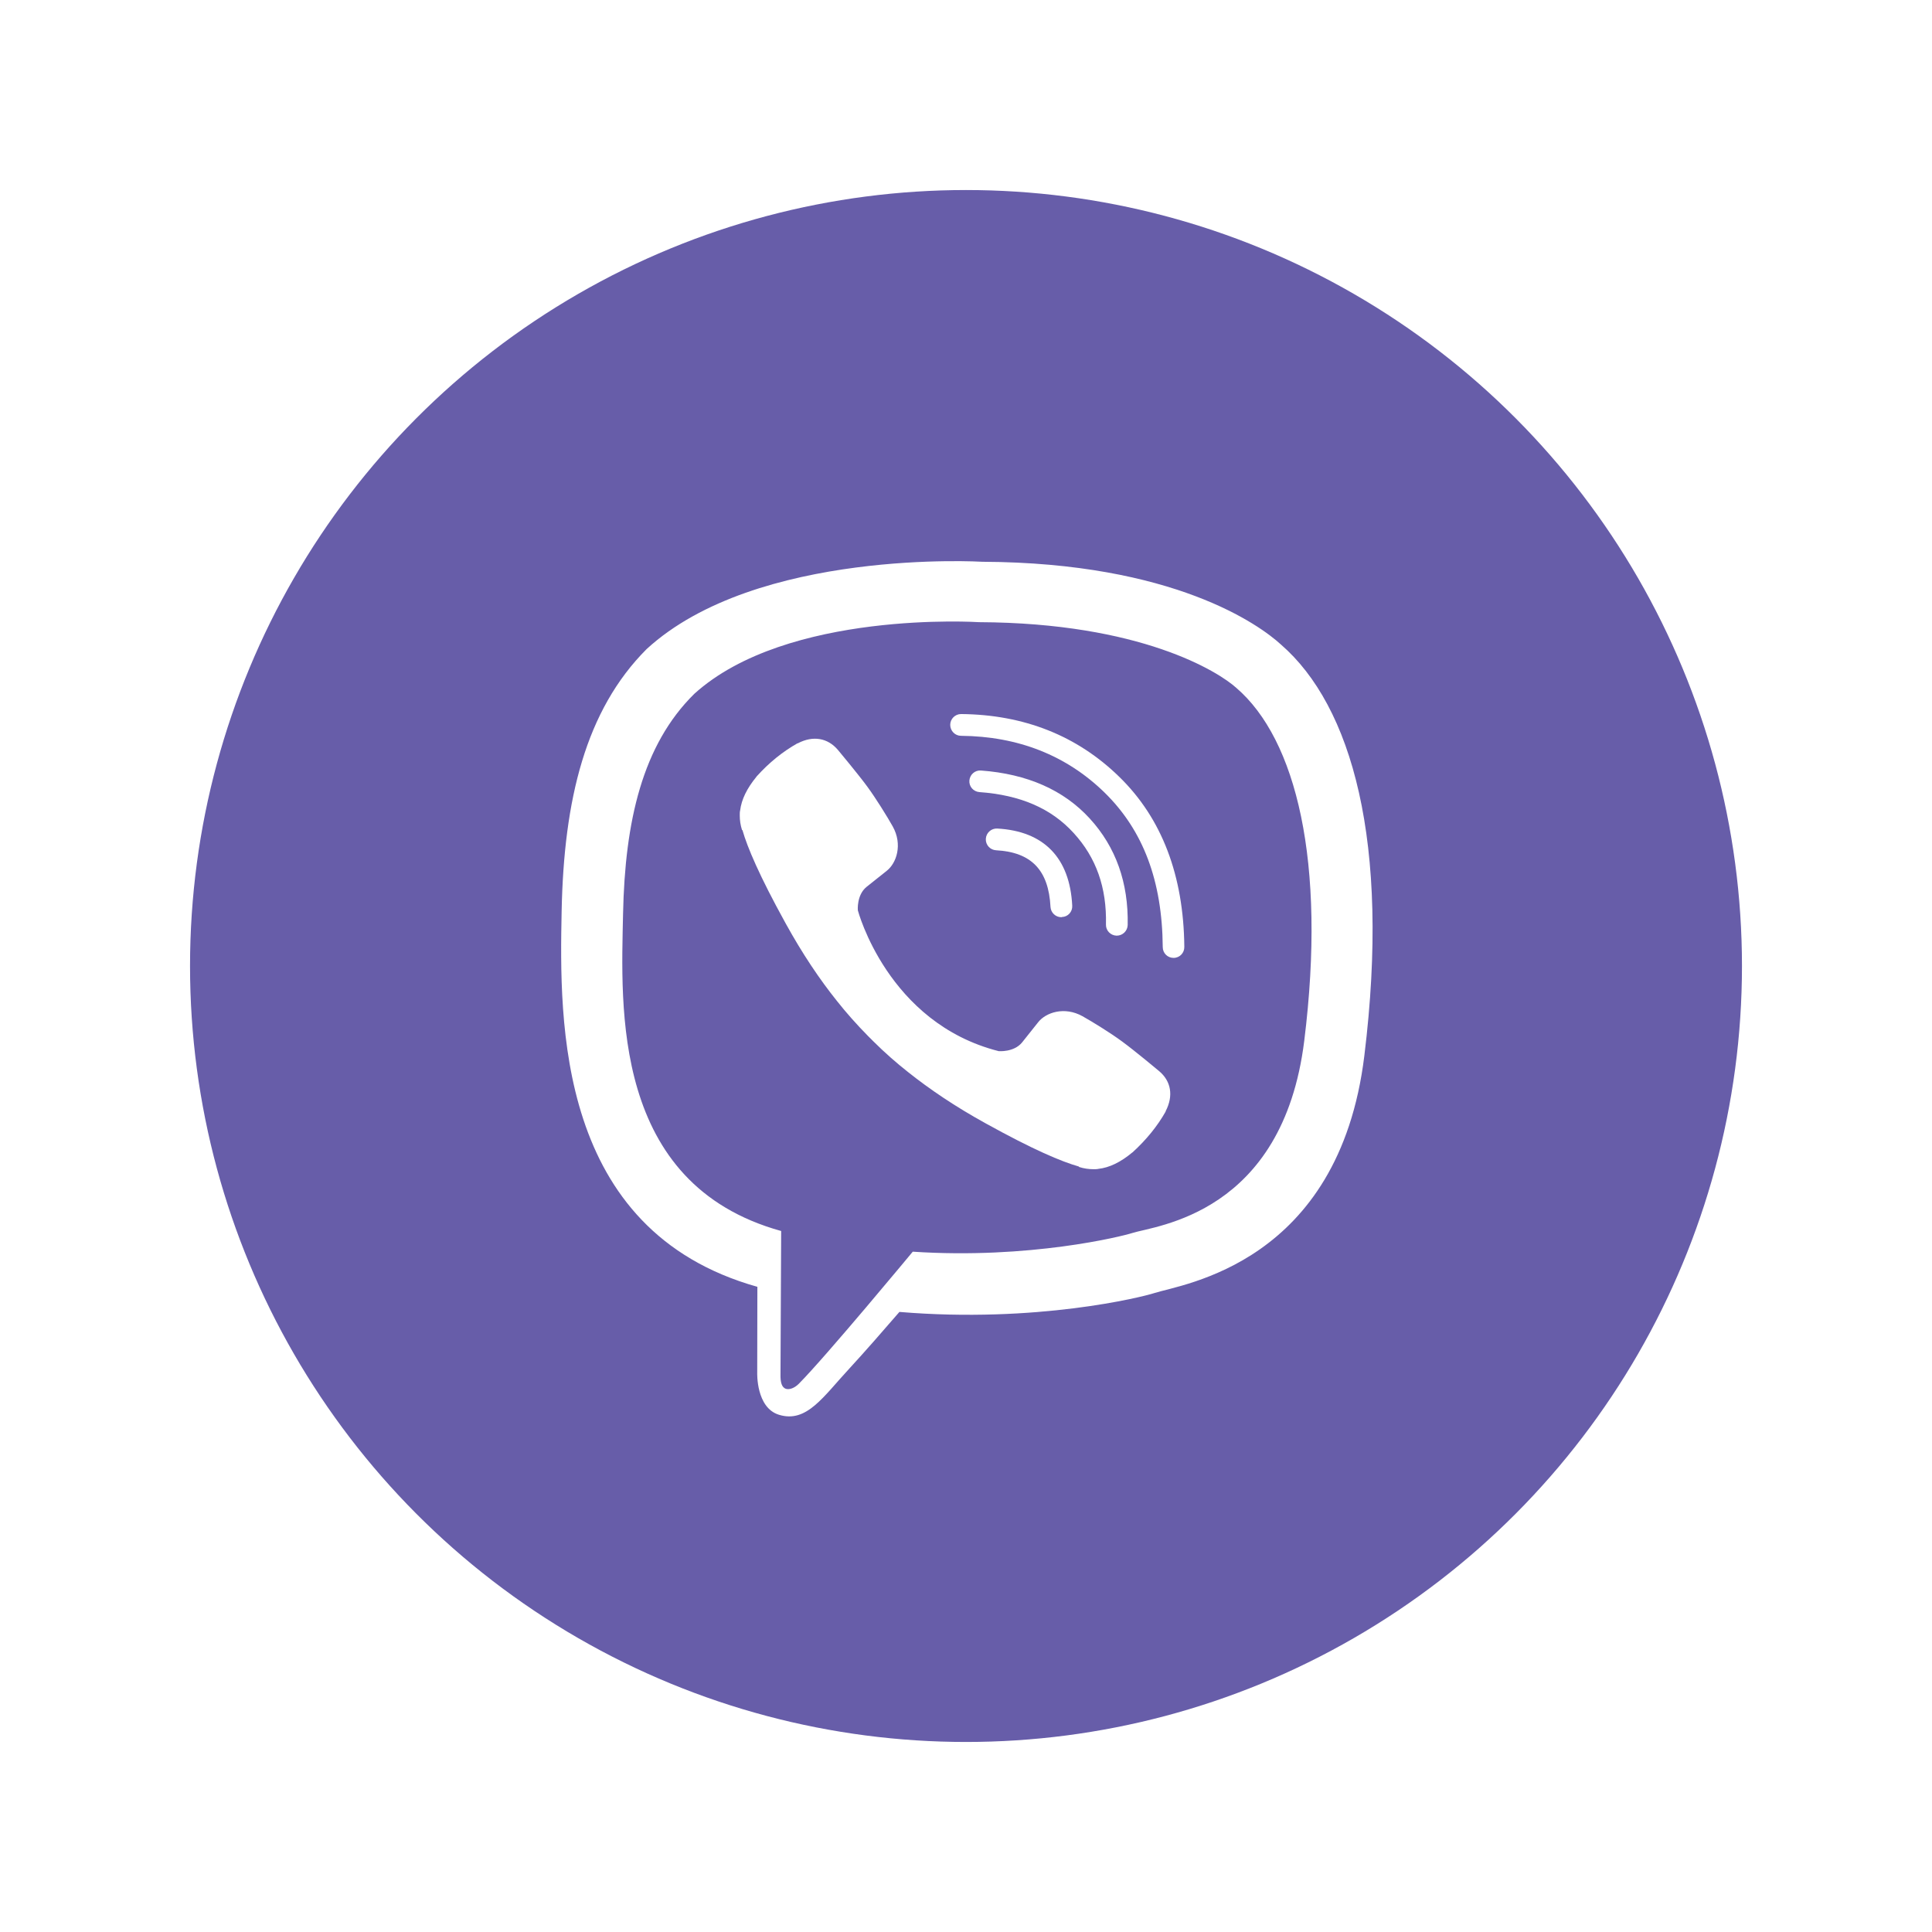<svg width="61" height="61" viewBox="0 0 61 61" fill="none" xmlns="http://www.w3.org/2000/svg">
<g filter="url(#filter0_d_80_44)">
<circle cx="30.5" cy="30.5" r="24.5" fill="#675DA9"/>
</g>
<path d="M40.446 20.352C39.776 19.736 37.064 17.764 31.018 17.737C31.018 17.737 23.892 17.305 20.418 20.492C18.484 22.427 17.803 25.252 17.733 28.764C17.663 32.27 17.571 38.845 23.908 40.628H23.913L23.908 43.346C23.908 43.346 23.87 44.448 24.594 44.669C25.469 44.939 25.988 44.102 26.826 43.2C27.285 42.703 27.917 41.979 28.398 41.422C32.731 41.784 36.064 40.952 36.442 40.828C37.318 40.542 42.272 39.91 43.077 33.334C43.909 26.57 42.672 22.286 40.446 20.352ZM41.18 32.859C40.5 38.348 36.486 38.694 35.745 38.932C35.432 39.034 32.504 39.764 28.819 39.52C28.819 39.52 26.075 42.832 25.221 43.691C25.086 43.827 24.929 43.88 24.826 43.853C24.681 43.816 24.637 43.643 24.643 43.389C24.643 43.022 24.664 38.867 24.664 38.867C24.659 38.867 24.659 38.867 24.664 38.867C19.3 37.381 19.613 31.784 19.672 28.856C19.732 25.927 20.283 23.523 21.92 21.908C24.854 19.25 30.91 19.644 30.91 19.644C36.021 19.666 38.468 21.206 39.035 21.719C40.921 23.34 41.883 27.202 41.18 32.859Z" fill="white"/>
<path d="M33.509 28.959C33.33 28.959 33.179 28.818 33.168 28.635C33.109 27.473 32.563 26.906 31.45 26.846C31.261 26.836 31.115 26.674 31.126 26.484C31.137 26.295 31.299 26.149 31.488 26.16C32.958 26.241 33.779 27.084 33.854 28.597C33.865 28.786 33.719 28.948 33.53 28.953C33.519 28.959 33.514 28.959 33.509 28.959Z" fill="white"/>
<path d="M35.259 29.542H35.254C35.065 29.537 34.913 29.38 34.919 29.191C34.946 28.024 34.611 27.078 33.898 26.3C33.19 25.522 32.212 25.101 30.921 25.009C30.732 24.993 30.591 24.831 30.607 24.642C30.624 24.453 30.786 24.312 30.975 24.328C32.434 24.436 33.584 24.944 34.405 25.841C35.232 26.743 35.632 27.873 35.605 29.207C35.599 29.396 35.443 29.542 35.259 29.542Z" fill="white"/>
<path d="M37.053 30.244C36.864 30.244 36.712 30.093 36.712 29.904C36.696 27.813 36.096 26.219 34.876 25.025C33.671 23.848 32.142 23.248 30.343 23.232C30.154 23.232 30.002 23.075 30.002 22.886C30.002 22.697 30.159 22.545 30.343 22.545C32.325 22.562 34.011 23.226 35.346 24.534C36.685 25.841 37.371 27.645 37.393 29.893C37.398 30.087 37.247 30.244 37.053 30.244C37.058 30.244 37.058 30.244 37.053 30.244Z" fill="white"/>
<path d="M31.531 33.188C31.531 33.188 32.012 33.231 32.271 32.913L32.774 32.281C33.017 31.967 33.606 31.767 34.179 32.086C34.497 32.264 35.075 32.621 35.432 32.886C35.816 33.166 36.594 33.815 36.599 33.82C36.972 34.134 37.058 34.593 36.804 35.084C36.804 35.084 36.804 35.09 36.804 35.095C36.545 35.554 36.194 35.987 35.756 36.386C35.751 36.386 35.751 36.392 35.745 36.392C35.383 36.694 35.027 36.867 34.681 36.905C34.638 36.916 34.589 36.916 34.524 36.916C34.373 36.916 34.222 36.894 34.071 36.846L34.06 36.83C33.519 36.678 32.623 36.3 31.131 35.474C30.159 34.939 29.354 34.393 28.668 33.847C28.306 33.561 27.939 33.242 27.56 32.864C27.549 32.853 27.533 32.837 27.523 32.826C27.512 32.815 27.495 32.799 27.485 32.788C27.474 32.778 27.458 32.761 27.447 32.751C27.436 32.74 27.42 32.724 27.409 32.713C27.036 32.334 26.712 31.967 26.426 31.605C25.88 30.924 25.334 30.114 24.799 29.142C23.973 27.645 23.595 26.748 23.443 26.213L23.427 26.203C23.379 26.051 23.357 25.9 23.357 25.749C23.357 25.684 23.357 25.635 23.368 25.592C23.411 25.241 23.584 24.89 23.881 24.528C23.881 24.522 23.887 24.522 23.887 24.517C24.286 24.074 24.718 23.728 25.178 23.469C25.178 23.469 25.183 23.469 25.189 23.469C25.675 23.215 26.134 23.301 26.453 23.674C26.453 23.674 27.107 24.457 27.387 24.841C27.652 25.203 28.009 25.776 28.187 26.094C28.506 26.667 28.306 27.256 27.992 27.499L27.36 28.002C27.042 28.261 27.085 28.742 27.085 28.742C27.085 28.742 28.02 32.297 31.531 33.188Z" fill="white"/>
<defs>
<filter id="filter0_d_80_44" x="0" y="0" width="61" height="61" filterUnits="userSpaceOnUse" color-interpolation-filters="sRGB">
<feFlood flood-opacity="0" result="BackgroundImageFix"/>
<feColorMatrix in="SourceAlpha" type="matrix" values="0 0 0 0 0 0 0 0 0 0 0 0 0 0 0 0 0 0 127 0" result="hardAlpha"/>
<feOffset/>
<feGaussianBlur stdDeviation="3"/>
<feComposite in2="hardAlpha" operator="out"/>
<feColorMatrix type="matrix" values="0 0 0 0 0.404 0 0 0 0 0.365 0 0 0 0 0.663 0 0 0 0.5 0"/>
<feBlend mode="normal" in2="BackgroundImageFix" result="effect1_dropShadow_80_44"/>
<feBlend mode="normal" in="SourceGraphic" in2="effect1_dropShadow_80_44" result="shape"/>
</filter>
</defs>
</svg>
